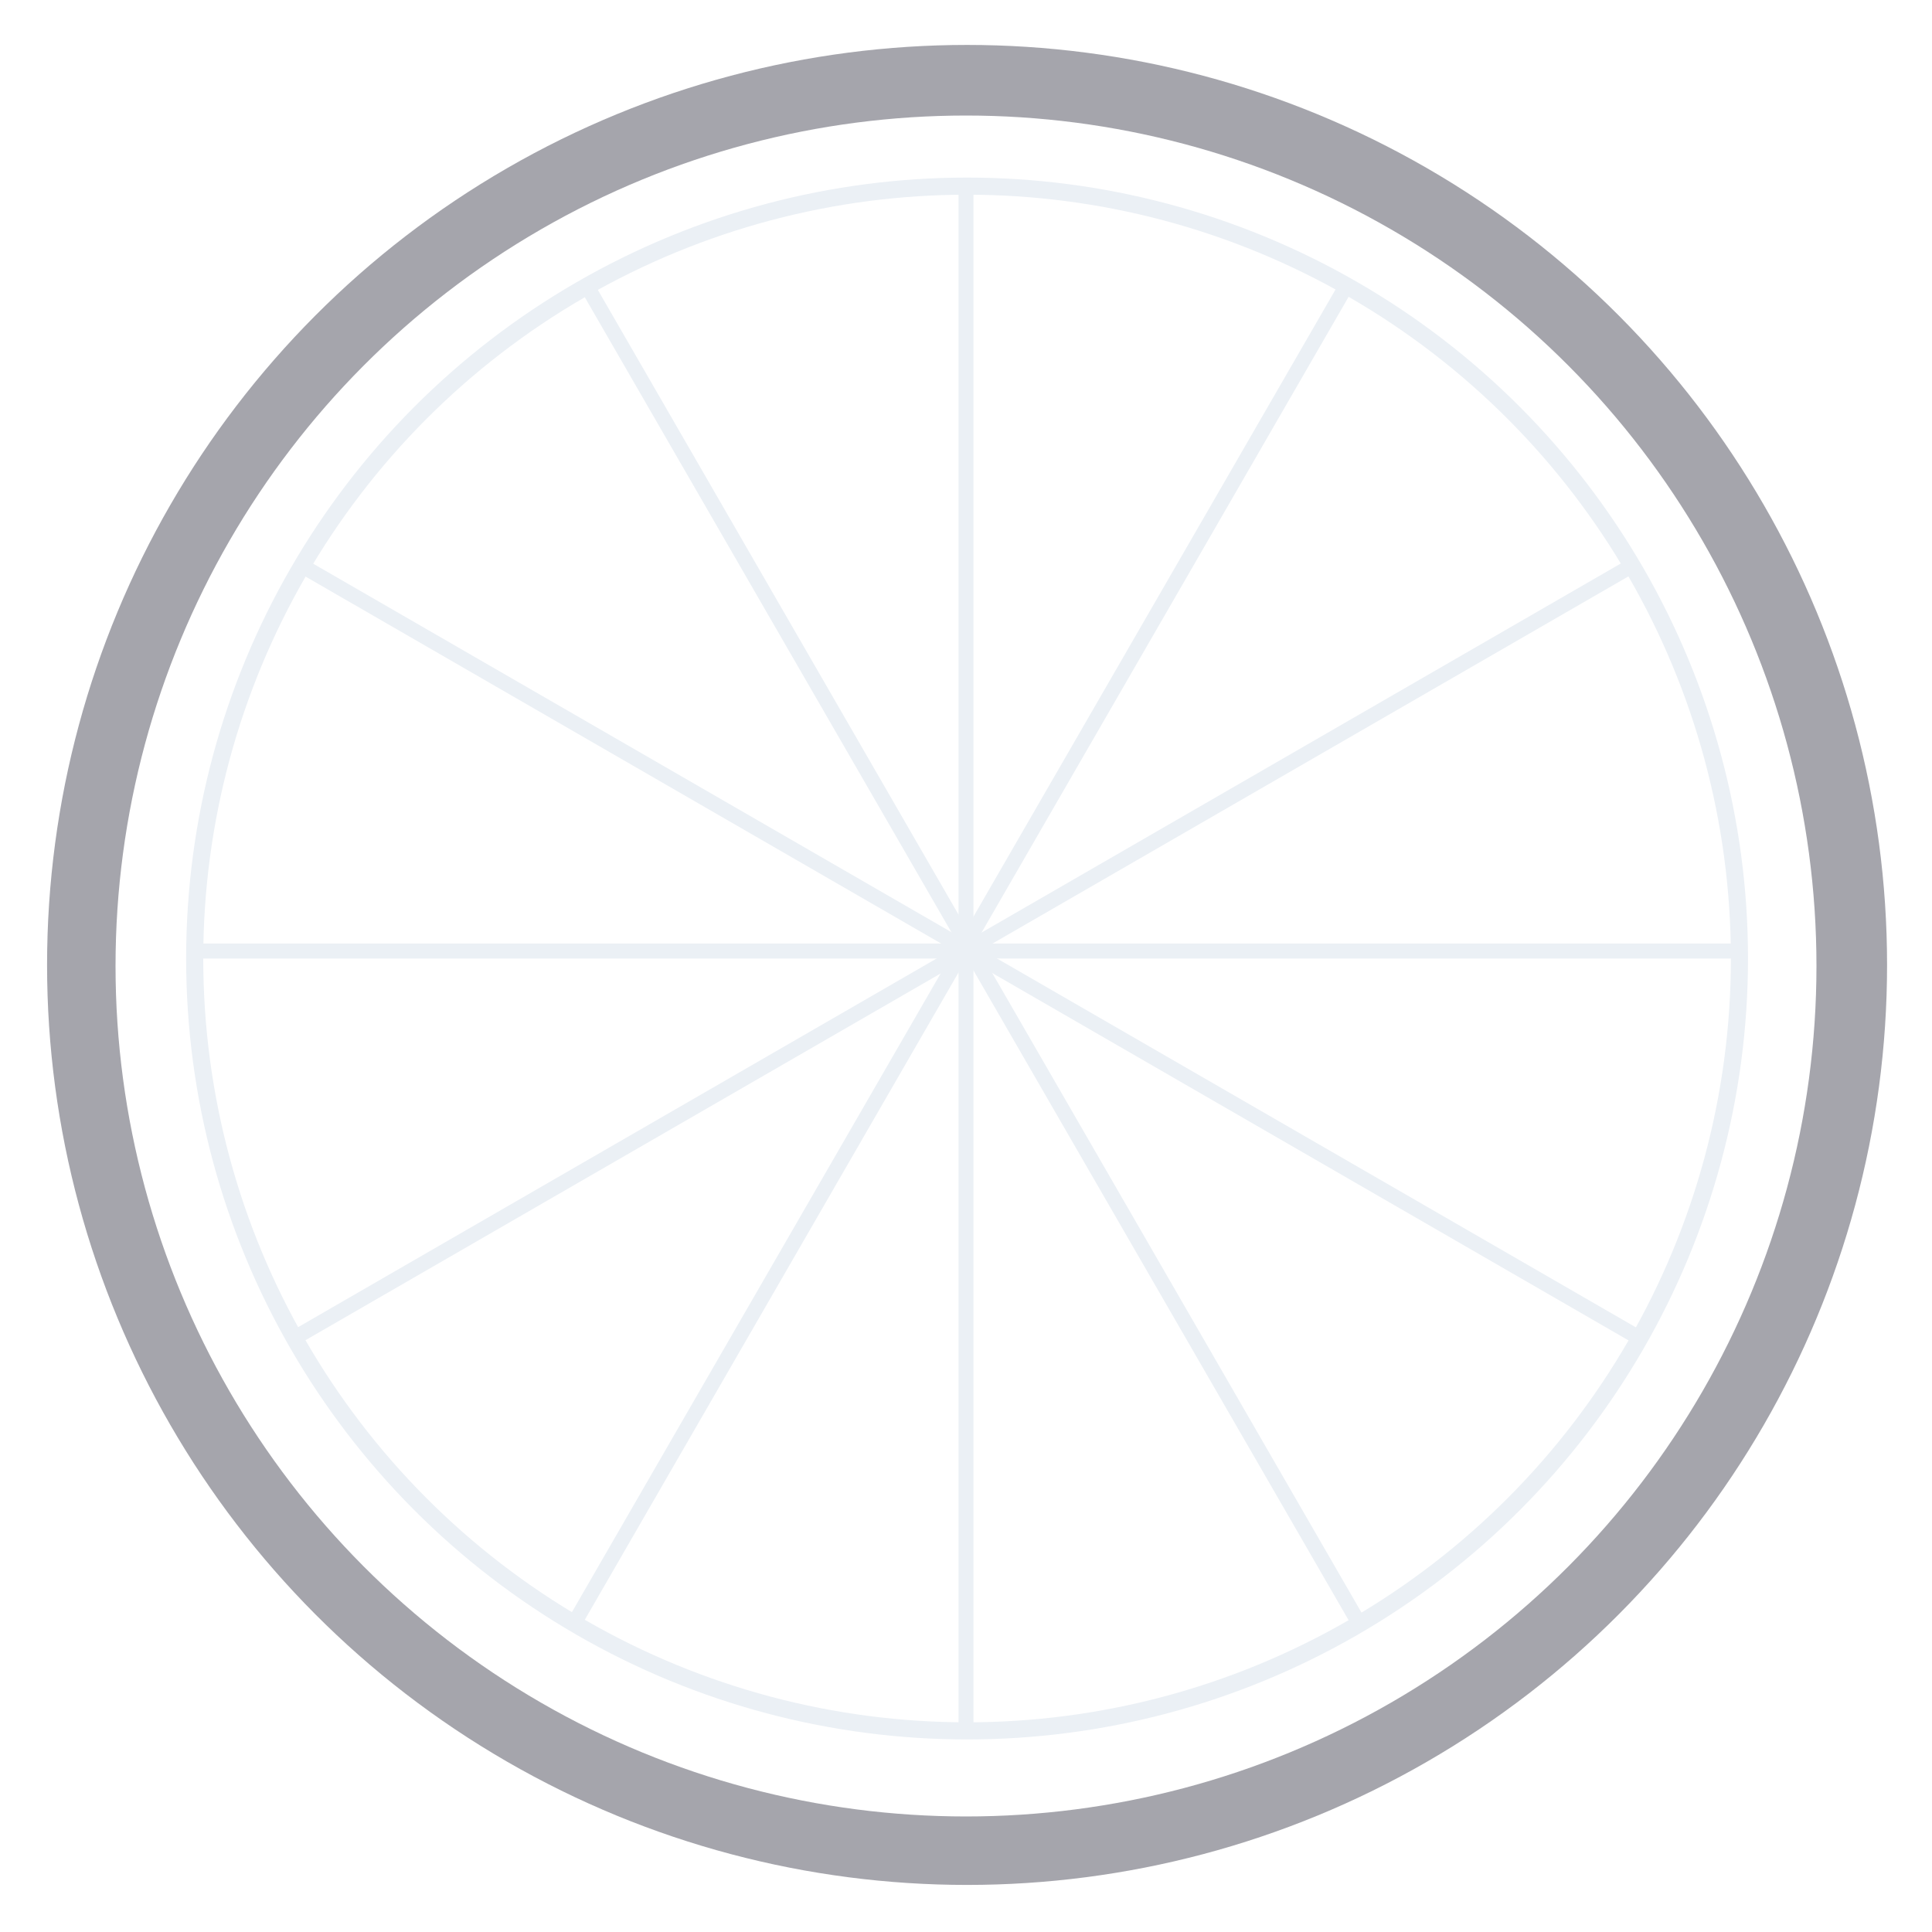 <svg width="903" height="903" viewBox="0 0 903 903" fill="none" xmlns="http://www.w3.org/2000/svg">
<g filter="url(#filter0_i_15_10)">
<circle cx="452" cy="447" r="430" fill="#A5A5AC"/>
</g>
<g filter="url(#filter1_d_15_10)">
<circle cx="451.5" cy="447.5" r="397.5" fill="white"/>
</g>
<circle cx="452" cy="448" r="361" fill="white" stroke="#EBF0F5" stroke-width="8"/>
<line x1="451.5" y1="808" x2="451.5" y2="88" stroke="#EBF0F5" stroke-width="7"/>
<line x1="274.8" y1="134.481" x2="634.8" y2="758.02" stroke="#EBF0F5" stroke-width="7"/>
<line x1="268.738" y1="758.02" x2="628.738" y2="134.481" stroke="#EBF0F5" stroke-width="7"/>
<line x1="141.981" y1="264.969" x2="765.519" y2="624.969" stroke="#EBF0F5" stroke-width="7"/>
<line x1="138.25" y1="624.969" x2="761.788" y2="264.969" stroke="#EBF0F5" stroke-width="7"/>
<line x1="92" y1="444.5" x2="812" y2="444.5" stroke="#EBF0F5" stroke-width="7"/>
<defs>
<filter id="filter0_i_15_10" x="22" y="17" width="860" height="860" filterUnits="userSpaceOnUse" color-interpolation-filters="sRGB">
<feFlood flood-opacity="0" result="BackgroundImageFix"/>
<feBlend mode="normal" in="SourceGraphic" in2="BackgroundImageFix" result="shape"/>
<feColorMatrix in="SourceAlpha" type="matrix" values="0 0 0 0 0 0 0 0 0 0 0 0 0 0 0 0 0 0 127 0" result="hardAlpha"/>
<feMorphology radius="52" operator="dilate" in="SourceAlpha" result="effect1_innerShadow_15_10"/>
<feOffset dy="4"/>
<feGaussianBlur stdDeviation="0.5"/>
<feComposite in2="hardAlpha" operator="arithmetic" k2="-1" k3="1"/>
<feColorMatrix type="matrix" values="0 0 0 0 0 0 0 0 0 0 0 0 0 0 0 0 0 0 0.25 0"/>
<feBlend mode="normal" in2="shape" result="effect1_innerShadow_15_10"/>
</filter>
<filter id="filter1_d_15_10" x="0" y="0" width="903" height="903" filterUnits="userSpaceOnUse" color-interpolation-filters="sRGB">
<feFlood flood-opacity="0" result="BackgroundImageFix"/>
<feColorMatrix in="SourceAlpha" type="matrix" values="0 0 0 0 0 0 0 0 0 0 0 0 0 0 0 0 0 0 127 0" result="hardAlpha"/>
<feMorphology radius="16" operator="dilate" in="SourceAlpha" result="effect1_dropShadow_15_10"/>
<feOffset dy="4"/>
<feGaussianBlur stdDeviation="19"/>
<feComposite in2="hardAlpha" operator="out"/>
<feColorMatrix type="matrix" values="0 0 0 0 0.535 0 0 0 0 0.535 0 0 0 0 0.579 0 0 0 0.25 0"/>
<feBlend mode="normal" in2="BackgroundImageFix" result="effect1_dropShadow_15_10"/>
<feBlend mode="normal" in="SourceGraphic" in2="effect1_dropShadow_15_10" result="shape"/>
</filter>
</defs>
</svg>
